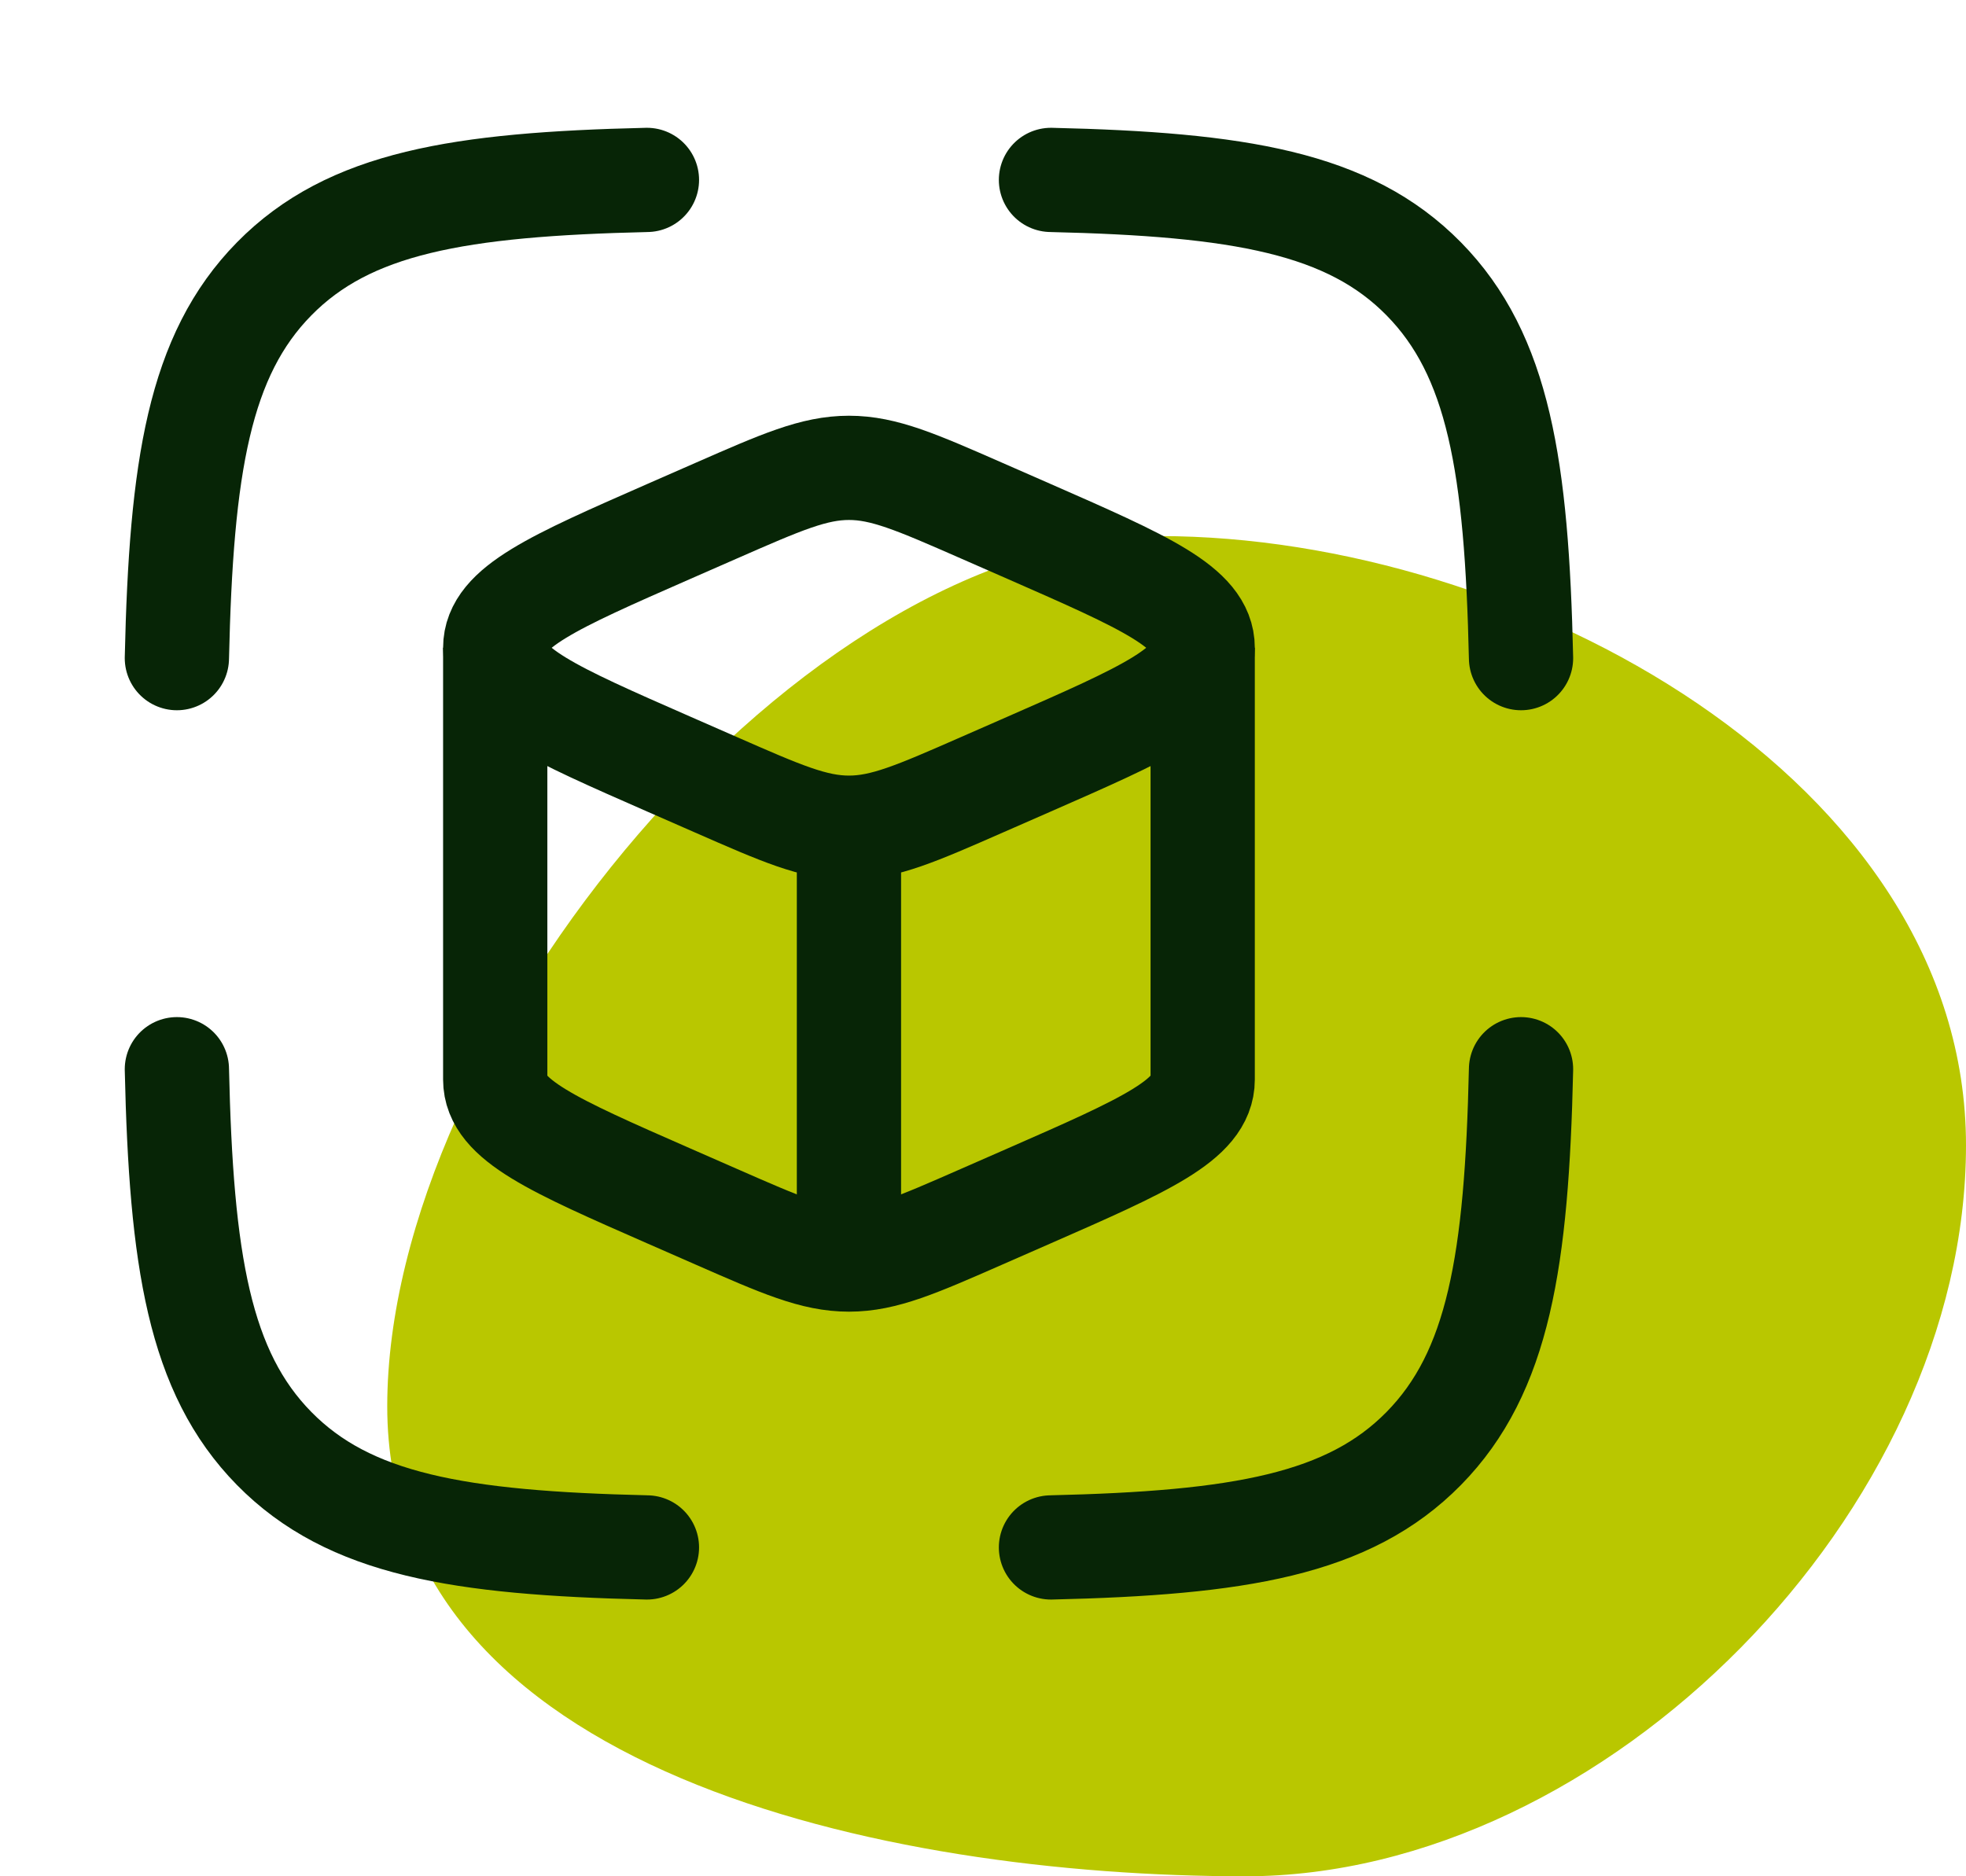 <svg width="66" height="63" viewBox="0 0 66 63" fill="none" xmlns="http://www.w3.org/2000/svg">
<path d="M66 38.455C66 50.72 53.895 63 41.804 63C29.714 63 13 59.486 13 47.221C13 34.956 26.834 18 38.924 18C51.014 18 66 26.189 66 38.455Z" fill="#B9C700"/>
<path d="M28.5 27.792C29.677 27.792 30.771 27.313 32.959 26.353L34.538 25.661C38.429 23.955 40.375 23.102 40.375 21.751C40.375 20.4 38.429 19.547 34.538 17.84L32.959 17.148C30.771 16.189 29.677 15.709 28.5 15.709C27.323 15.709 26.229 16.189 24.041 17.148L22.462 17.84C18.571 19.547 16.625 20.4 16.625 21.751C16.625 23.102 18.571 23.955 22.462 25.661L24.041 26.353C26.229 27.313 27.323 27.792 28.5 27.792ZM28.5 27.792V42.292" stroke="#072506" stroke-width="3.5" stroke-linejoin="round"/>
<path d="M40.375 21.75V36.25C40.375 37.601 38.429 38.454 34.538 40.16L32.959 40.852C30.771 41.812 29.677 42.292 28.5 42.292C27.323 42.292 26.229 41.812 24.041 40.852L22.462 40.16C18.571 38.454 16.625 37.601 16.625 36.25V21.75" stroke="#072506" stroke-width="3.5" stroke-linejoin="round"/>
<path d="M21.718 6.041C15.407 6.188 11.721 6.801 9.203 9.364C6.685 11.926 6.082 15.677 5.938 22.098M35.282 6.041C41.593 6.188 45.279 6.801 47.797 9.364C50.315 11.926 50.918 15.677 51.062 22.098M35.282 51.958C41.593 51.811 45.279 51.197 47.797 48.635C50.315 46.072 50.918 42.322 51.062 35.901M21.718 51.958C15.407 51.811 11.721 51.197 9.203 48.635C6.685 46.072 6.082 42.322 5.938 35.901" stroke="#072506" stroke-width="3.5" stroke-linecap="round" stroke-linejoin="round"/>
</svg>
